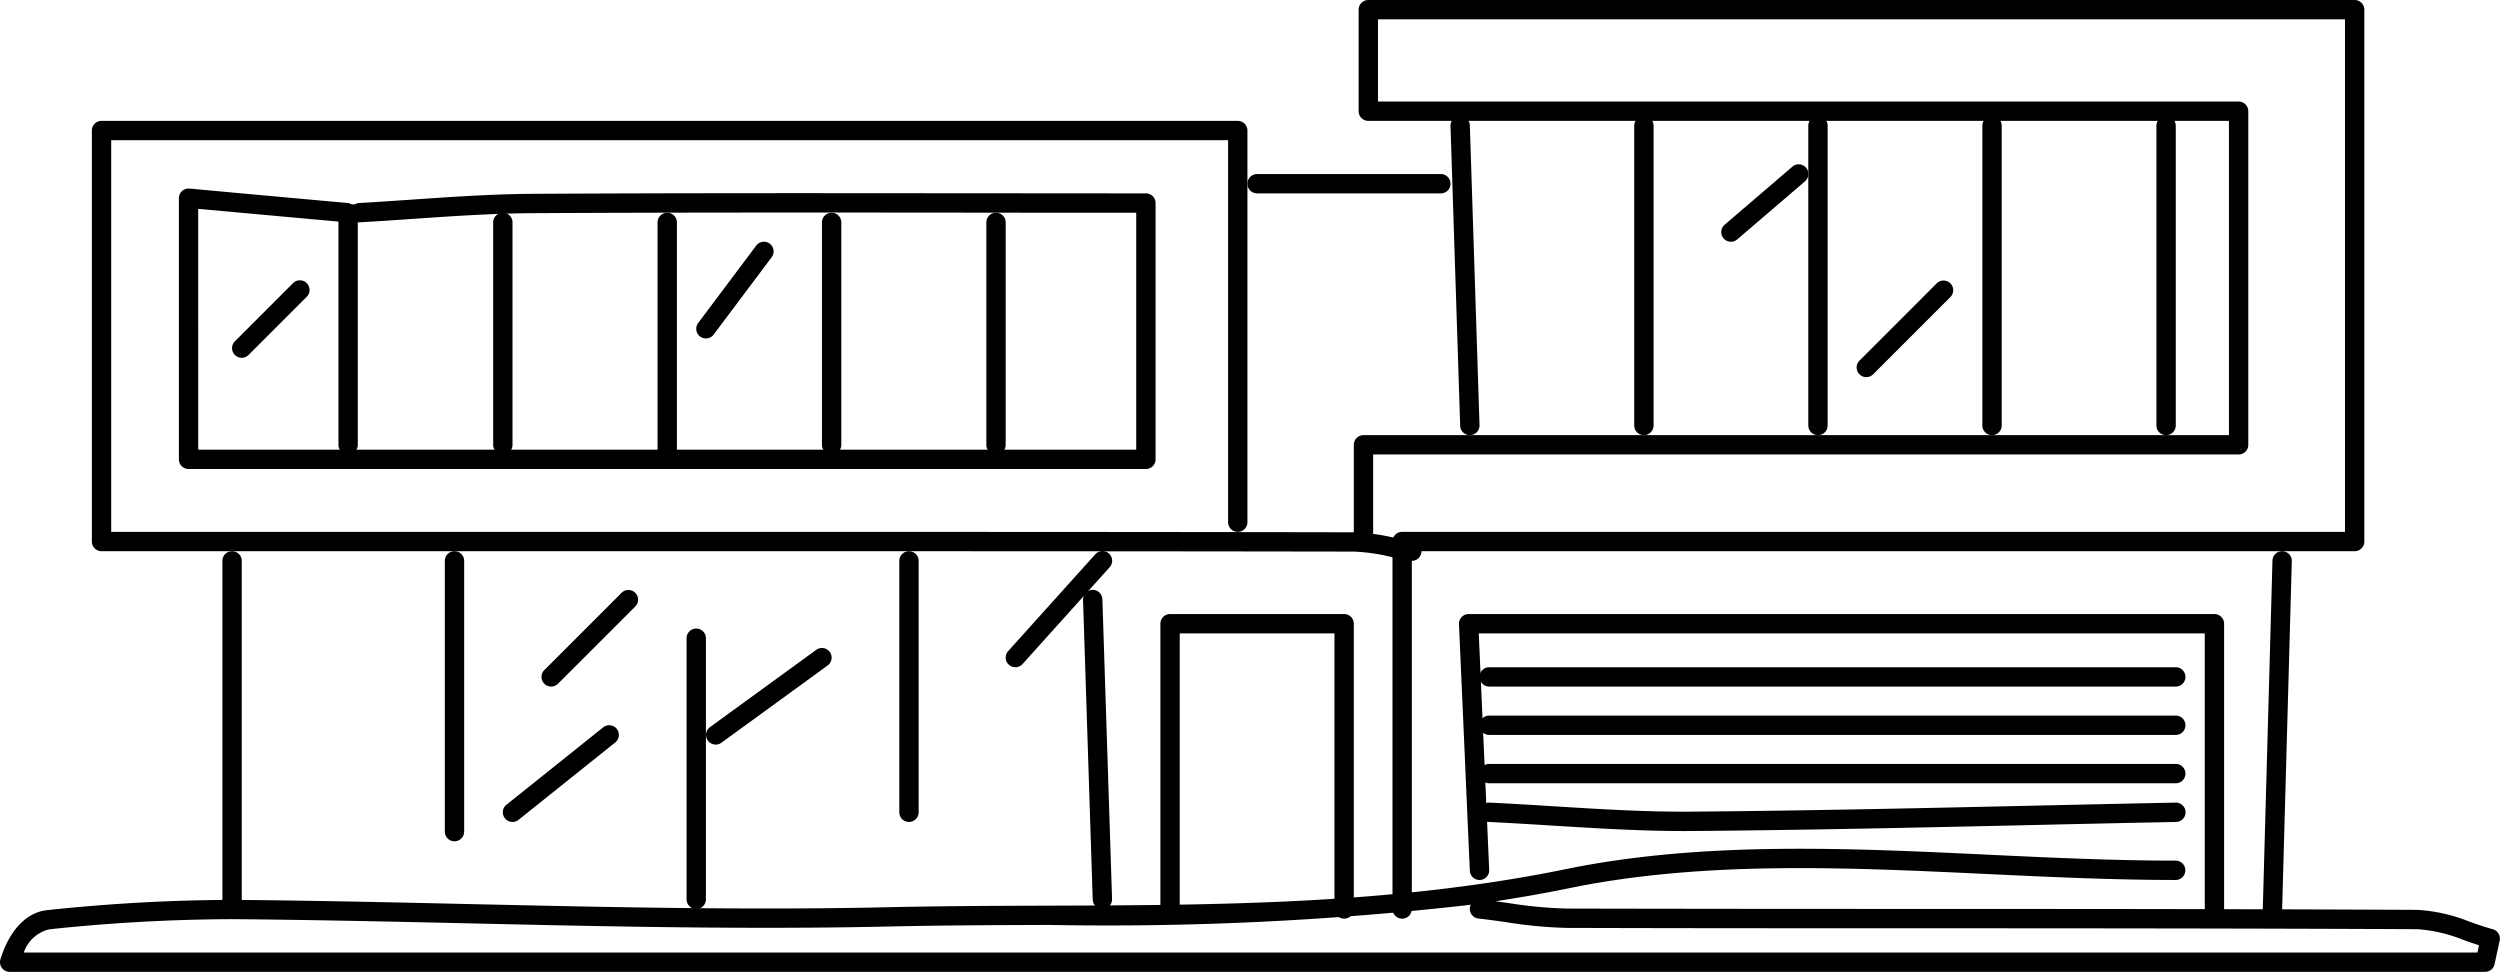 <svg xmlns="http://www.w3.org/2000/svg" width="129.265" height="50.25" viewBox="0 0 129.265 50.25"><g transform="translate(507.316 -469.267)"><path d="M322.5,526.75h-128a.5.5,0,0,1-.478-.648c.469-1.513,1.357-2.441,2.435-2.544a92.851,92.851,0,0,1,9.547-.529c4.094.033,8.255.127,12.278.217,7.118.16,14.478.325,21.7.162,2.761-.062,5.562-.071,8.27-.08,8.734-.028,17.766-.057,26.73-1.892,7.048-1.442,14.554-1.087,21.813-.743,3.192.151,6.492.307,9.7.307a.5.5,0,0,1,0,1c-3.232,0-6.545-.157-9.748-.308-7.2-.341-14.639-.693-21.565.724q-1.927.394-3.854.684l.659.091a22.353,22.353,0,0,0,3.009.287c5.975.015,12.051.017,17.926.019,8.546,0,17.383.006,26.075.048a8.593,8.593,0,0,1,2.733.627c.4.139.78.271,1.161.375a.5.5,0,0,1,.357.588l-.265,1.221A.5.5,0,0,1,322.5,526.75Zm-127.271-1H322.1l.081-.374c-.26-.083-.518-.172-.77-.26a7.75,7.75,0,0,0-2.41-.571c-8.69-.042-17.526-.045-26.071-.048-5.876,0-11.952,0-17.928-.019a23.1,23.1,0,0,1-3.146-.3c-.463-.065-.941-.133-1.408-.184a.5.5,0,0,1-.4-.713,164.968,164.968,0,0,1-21.789,1.044c-2.7.009-5.5.018-8.25.08-7.249.164-14.62,0-21.749-.162-4.02-.09-8.178-.184-12.264-.217a91.924,91.924,0,0,0-9.443.525A1.843,1.843,0,0,0,195.229,525.75Z" transform="translate(-701.316 -7.233)"/><path d="M267,505.5a.5.5,0,0,1-.083-.007c-.328-.055-.656-.124-.973-.192a9.607,9.607,0,0,0-1.946-.28C251.677,505,239.149,505,227.033,505H199.25a.5.5,0,0,1-.5-.5V483.25a.5.5,0,0,1,.5-.5H258a.5.5,0,0,1,.5.5V503.5a.5.5,0,0,1-1,0V483.75H199.75V504h27.283c12.116,0,24.645,0,36.968.022a10.5,10.5,0,0,1,2.152.3c.307.065.623.132.93.184a.5.5,0,0,1-.082.993Z" transform="translate(-701.316 -7.233)"/><path d="M308.5,524a.5.5,0,0,1-.5-.5V509.25H270.461c.085,1.928.168,3.809.25,5.665.1,2.212.193,4.387.289,6.563a.5.5,0,1,1-1,.044c-.1-2.176-.192-4.352-.289-6.563-.089-2.023-.18-4.076-.273-6.187a.5.5,0,0,1,.5-.522H308.5a.5.5,0,0,1,.5.5V523.5A.5.5,0,0,1,308.5,524Z" transform="translate(-701.316 -7.233)"/><path d="M266.5,524a.5.5,0,0,1-.5-.5v-19a.5.5,0,0,1,.5-.5h48.75V477.5h-50v4.25h44.5a.5.5,0,0,1,.5.5V499.5a.5.5,0,0,1-.5.5H265v4a.5.5,0,0,1-1,0v-4.5a.5.5,0,0,1,.5-.5h44.75V482.75h-44.5a.5.5,0,0,1-.5-.5V477a.5.5,0,0,1,.5-.5h51a.5.5,0,0,1,.5.5v27.5a.5.5,0,0,1-.5.5H267v18.5A.5.5,0,0,1,266.5,524Z" transform="translate(-701.316 -7.233)"/><path d="M263.5,524a.5.5,0,0,1-.5-.5V509.25h-8V523.5a.5.5,0,0,1-1,0V508.75a.5.5,0,0,1,.5-.5h9a.5.5,0,0,1,.5.5V523.5A.5.5,0,0,1,263.5,524Z" transform="translate(-701.316 -7.233)"/><path d="M306.5,512H271a.5.5,0,0,1,0-1h35.5a.5.5,0,0,1,0,1Z" transform="translate(-701.316 -7.233)"/><path d="M306.5,517H271a.5.5,0,0,1,0-1h35.5a.5.5,0,0,1,0,1Z" transform="translate(-701.316 -7.233)"/><path d="M306.5,514.5H271a.5.5,0,0,1,0-1h35.5a.5.5,0,0,1,0,1Z" transform="translate(-701.316 -7.233)"/><path d="M281.095,519.47c-2.292,0-4.606-.144-6.849-.283-1.072-.067-2.181-.135-3.269-.187a.5.5,0,0,1,.048-1c1.1.052,2.208.121,3.284.188,2.359.146,4.8.3,7.189.279,5.944-.048,11.988-.183,17.834-.313,2.347-.052,4.773-.107,7.16-.154h.01a.5.5,0,0,1,.01,1c-2.386.048-4.812.1-7.158.154-5.849.131-11.9.266-17.848.314Z" transform="translate(-701.316 -7.233)"/><path d="M253.25,500.75h-49.5a.5.5,0,0,1-.5-.5v-13.5a.5.5,0,0,1,.545-.5l3.258.3,4.992.453a.38.38,0,0,0,.427,0c.937-.052,1.891-.118,2.814-.181,2.033-.14,4.135-.285,6.211-.3,7.6-.043,15.037-.036,22.905-.028,2.892,0,5.882.005,8.848.005a.5.5,0,0,1,.5.5v13.25A.5.5,0,0,1,253.25,500.75Zm-49-1h48.5V487.5c-2.8,0-5.619,0-8.349-.005-7.867-.007-15.3-.014-22.9.028-2.045.012-4.13.155-6.148.294-.926.064-1.884.13-2.827.182a.659.659,0,0,0-.573,0l-4.992-.453-2.713-.246Z" transform="translate(-701.316 -7.233)"/><path d="M311.5,524h-.014a.5.5,0,0,1-.486-.514q.125-4.5.25-9t.25-9a.5.5,0,0,1,1,.028q-.125,4.5-.25,9t-.25,9A.5.5,0,0,1,311.5,524Z" transform="translate(-701.316 -7.233)"/><path d="M206,523.5a.5.5,0,0,1-.5-.5V505.5a.5.5,0,0,1,1,0V523A.5.5,0,0,1,206,523.5Z" transform="translate(-701.316 -7.233)"/><path d="M297,499a.5.5,0,0,1-.5-.5V483a.5.5,0,0,1,1,0v15.5A.5.5,0,0,1,297,499Z" transform="translate(-701.316 -7.233)"/><path d="M279,499a.5.5,0,0,1-.5-.5V483a.5.5,0,0,1,1,0v15.5A.5.5,0,0,1,279,499Z" transform="translate(-701.316 -7.233)"/><path d="M251,523.5a.5.5,0,0,1-.5-.484q-.125-3.875-.25-7.75t-.25-7.75a.5.5,0,0,1,1-.032q.125,3.875.25,7.75t.25,7.75a.5.5,0,0,1-.484.516Z" transform="translate(-701.316 -7.233)"/><path d="M217.5,520a.5.5,0,0,1-.5-.5v-14a.5.5,0,0,1,1,0v14A.5.5,0,0,1,217.5,520Z" transform="translate(-701.316 -7.233)"/><path d="M241,519a.5.5,0,0,1-.5-.5v-13a.5.5,0,0,1,1,0v13A.5.5,0,0,1,241,519Z" transform="translate(-701.316 -7.233)"/><path d="M288,499a.5.5,0,0,1-.5-.5V483a.5.5,0,0,1,1,0v15.5A.5.5,0,0,1,288,499Z" transform="translate(-701.316 -7.233)"/><path d="M270,499a.5.5,0,0,1-.5-.484q-.125-3.875-.25-7.75t-.25-7.75a.5.5,0,1,1,1-.032q.125,3.875.25,7.75t.25,7.75a.5.5,0,0,1-.484.516Z" transform="translate(-701.316 -7.233)"/><path d="M228.5,500.5a.5.5,0,0,1-.5-.5V488a.5.5,0,0,1,1,0v12A.5.5,0,0,1,228.5,500.5Z" transform="translate(-701.316 -7.233)"/><path d="M237,500a.5.5,0,0,1-.5-.5V488a.5.5,0,0,1,1,0v11.5A.5.5,0,0,1,237,500Z" transform="translate(-701.316 -7.233)"/><path d="M220,500a.5.5,0,0,1-.5-.5V488a.5.5,0,0,1,1,0v11.5A.5.5,0,0,1,220,500Z" transform="translate(-701.316 -7.233)"/><path d="M212,500a.5.5,0,0,1-.5-.5V488a.5.5,0,0,1,1,0v11.5A.5.5,0,0,1,212,500Z" transform="translate(-701.316 -7.233)"/><path d="M245.5,500a.5.5,0,0,1-.5-.5V488a.5.5,0,0,1,1,0v11.5A.5.5,0,0,1,245.5,500Z" transform="translate(-701.316 -7.233)"/><path d="M268.5,486.5H259a.5.5,0,0,1,0-1h9.5a.5.5,0,0,1,0,1Z" transform="translate(-701.316 -7.233)"/><path d="M230,523.5a.5.5,0,0,1-.5-.5V509.5a.5.5,0,0,1,1,0V523A.5.5,0,0,1,230,523.5Z" transform="translate(-701.316 -7.233)"/><path d="M220.5,519a.5.5,0,0,1-.313-.891l2.5-2,2.5-2a.5.5,0,0,1,.625.781l-2.5,2-2.5,2A.5.5,0,0,1,220.5,519Z" transform="translate(-701.316 -7.233)"/><path d="M231,515a.5.5,0,0,1-.294-.9l5.5-4a.5.5,0,0,1,.588.809l-5.5,4A.5.5,0,0,1,231,515Z" transform="translate(-701.316 -7.233)"/><path d="M290.5,496a.5.5,0,0,1-.354-.854l4-4a.5.5,0,0,1,.707.707l-4,4A.5.5,0,0,1,290.5,496Z" transform="translate(-701.316 -7.233)"/><path d="M222.5,512a.5.5,0,0,1-.354-.854l4-4a.5.5,0,0,1,.707.707l-4,4A.5.5,0,0,1,222.5,512Z" transform="translate(-701.316 -7.233)"/><path d="M230.5,494a.5.5,0,0,1-.4-.8l3-4a.5.5,0,1,1,.8.6l-3,4A.5.5,0,0,1,230.5,494Z" transform="translate(-701.316 -7.233)"/><path d="M283.5,489a.5.5,0,0,1-.326-.88l3.5-3a.5.5,0,1,1,.651.759l-3.5,3A.5.5,0,0,1,283.5,489Z" transform="translate(-701.316 -7.233)"/><path d="M246.5,511a.5.5,0,0,1-.372-.834l4.5-5a.5.5,0,1,1,.743.669l-4.5,5A.5.5,0,0,1,246.5,511Z" transform="translate(-701.316 -7.233)"/><path d="M206.5,495a.5.5,0,0,1-.354-.854l3-3a.5.5,0,1,1,.707.707l-3,3A.5.5,0,0,1,206.5,495Z" transform="translate(-701.316 -7.233)"/><path d="M306,499a.5.5,0,0,1-.5-.5V483a.5.5,0,0,1,1,0v15.5A.5.5,0,0,1,306,499Z" transform="translate(-701.316 -7.233)"/></g></svg>
